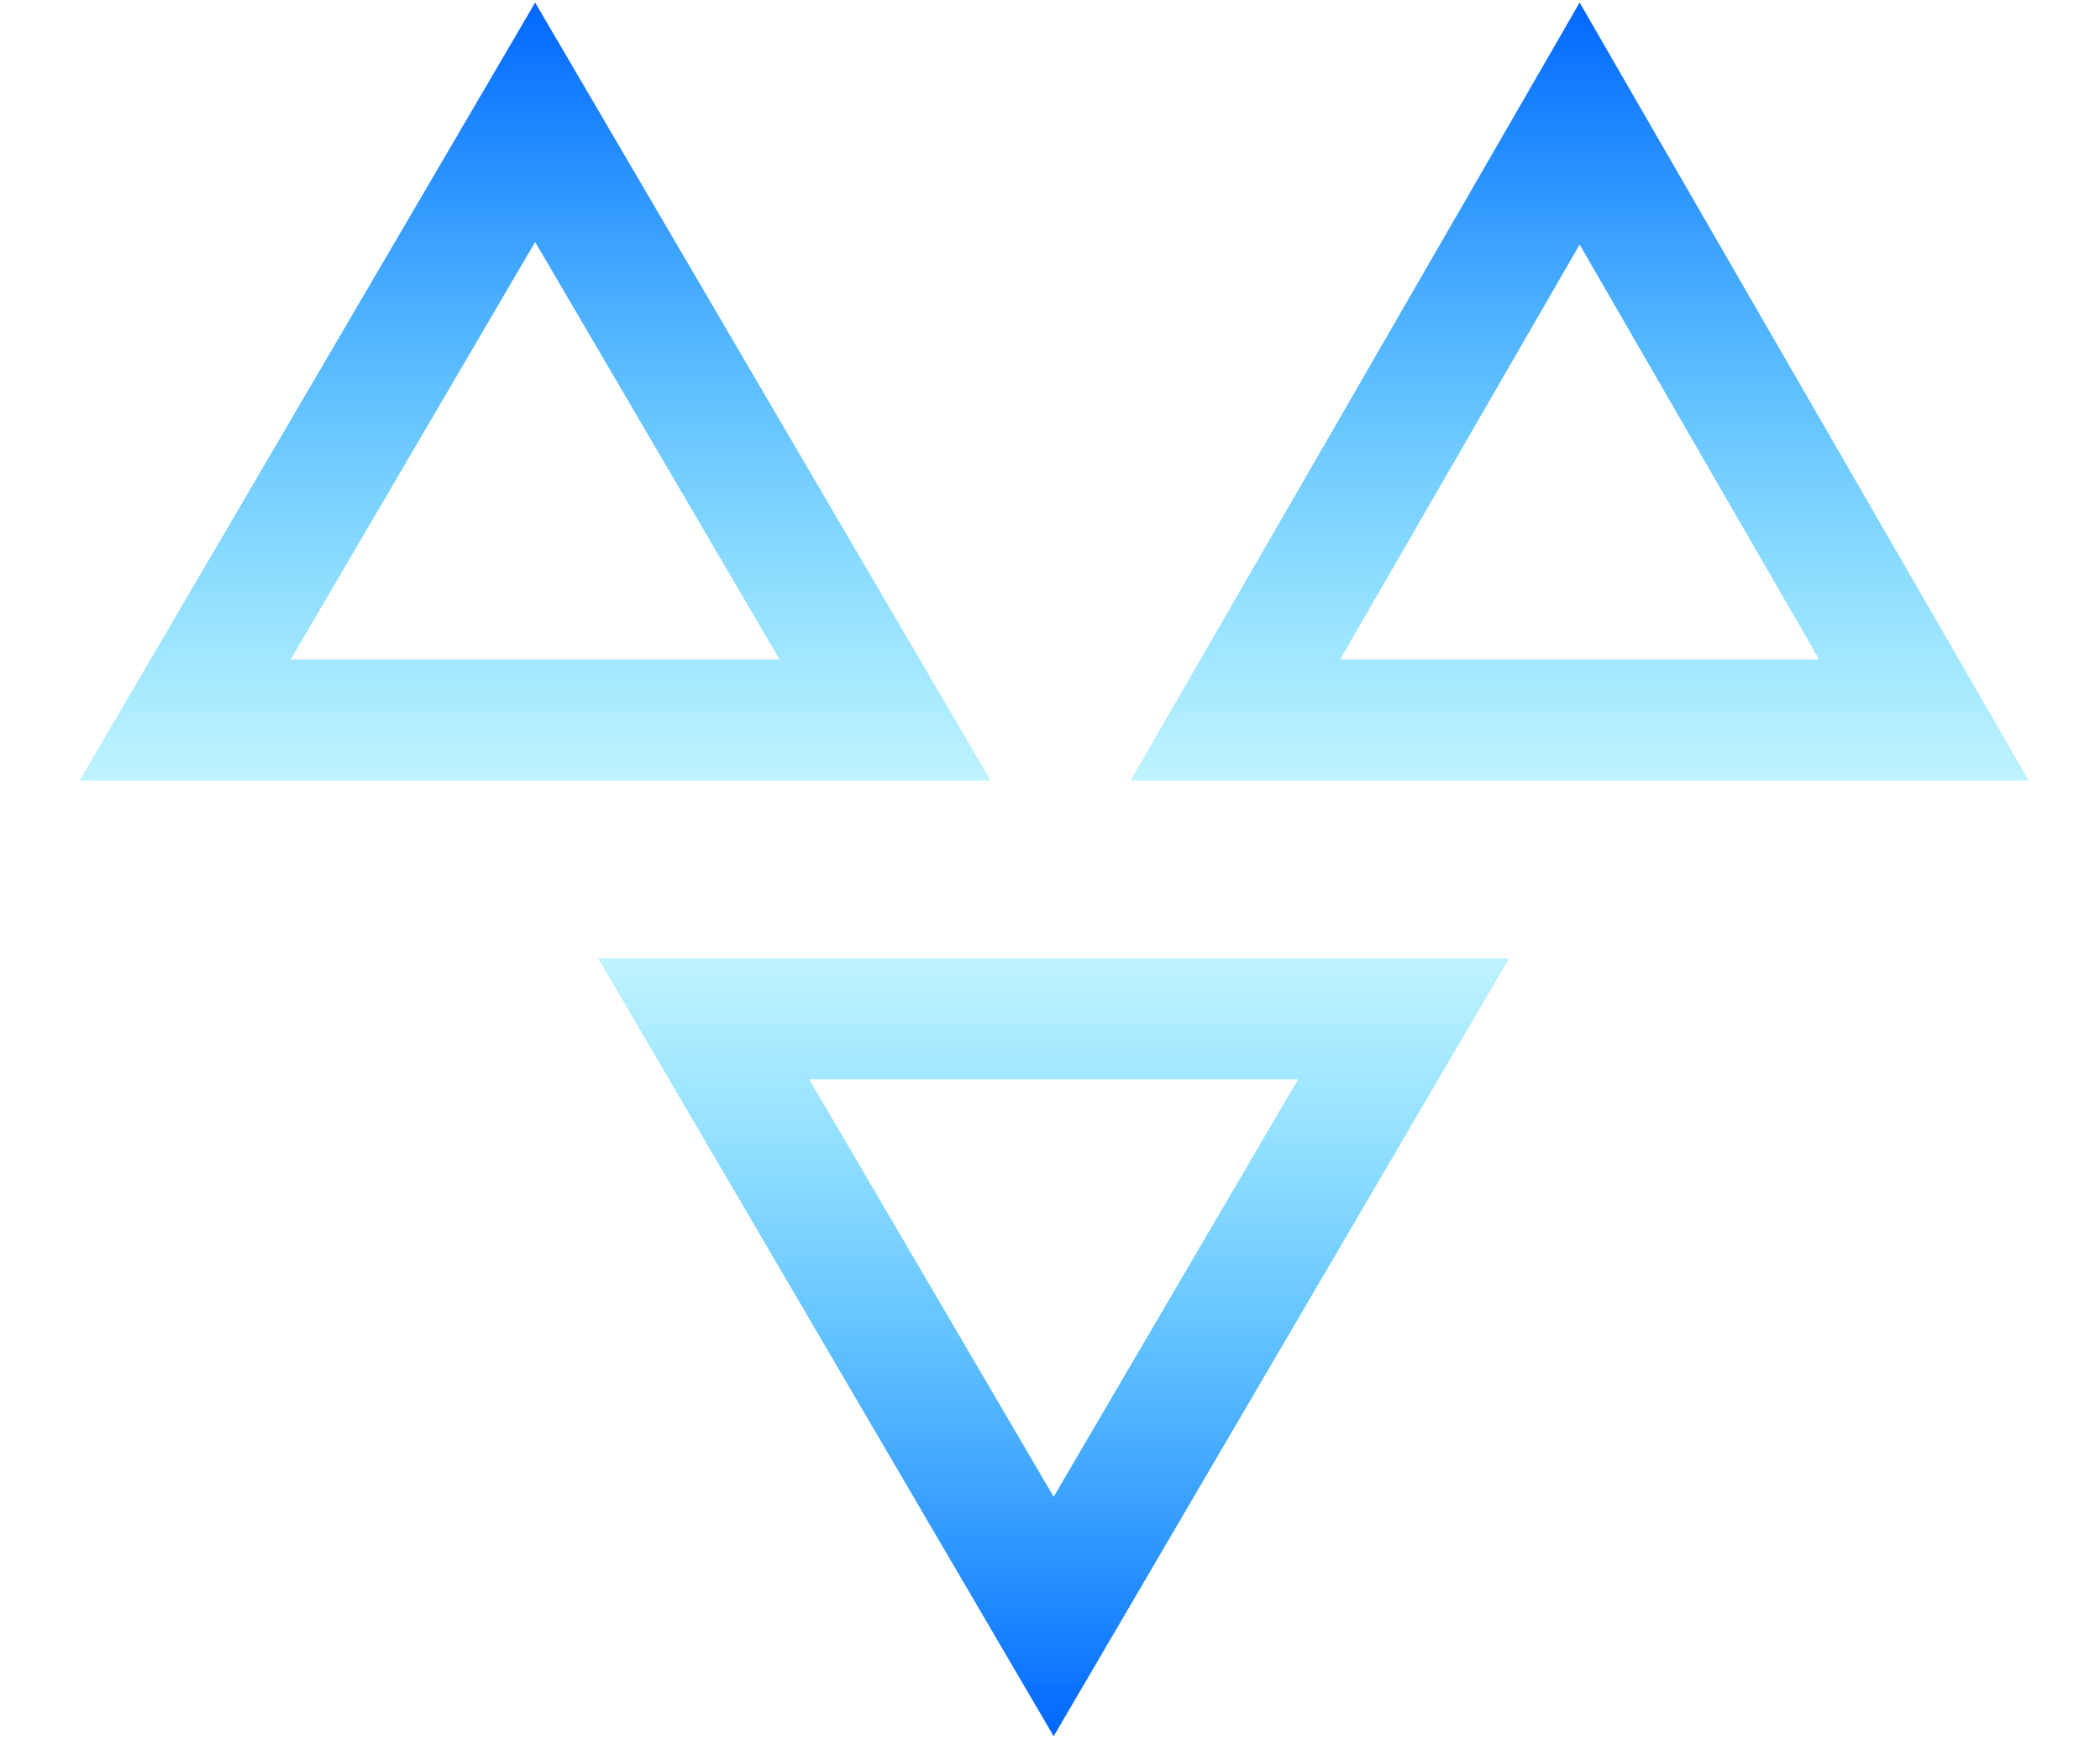 <svg width="138" height="115" viewBox="0 0 138 115" fill="none" xmlns="http://www.w3.org/2000/svg">
<path d="M12.169 47.305L35.167 8.033L58.164 47.305H12.169Z" stroke="url(#paint0_linear)" stroke-width="7.951"/>
<path d="M81.18 47.305L103.805 8.117L126.43 47.305H81.18Z" stroke="url(#paint1_linear)" stroke-width="7.951"/>
<path d="M92.237 66.939L69.24 106.21L46.242 66.939L92.237 66.939Z" stroke="url(#paint2_linear)" stroke-width="7.951"/>
<defs>
<linearGradient id="paint0_linear" x1="35.167" y1="0.166" x2="35.167" y2="68.319" gradientUnits="userSpaceOnUse">
<stop stop-color="#0066FF"/>
<stop offset="1" stop-color="#00F0FF" stop-opacity="0"/>
</linearGradient>
<linearGradient id="paint1_linear" x1="103.805" y1="0.166" x2="103.805" y2="68.319" gradientUnits="userSpaceOnUse">
<stop stop-color="#0066FF"/>
<stop offset="1" stop-color="#00F0FF" stop-opacity="0"/>
</linearGradient>
<linearGradient id="paint2_linear" x1="69.24" y1="114.078" x2="69.24" y2="45.925" gradientUnits="userSpaceOnUse">
<stop stop-color="#0066FF"/>
<stop offset="1" stop-color="#00F0FF" stop-opacity="0"/>
</linearGradient>
</defs>
</svg>
